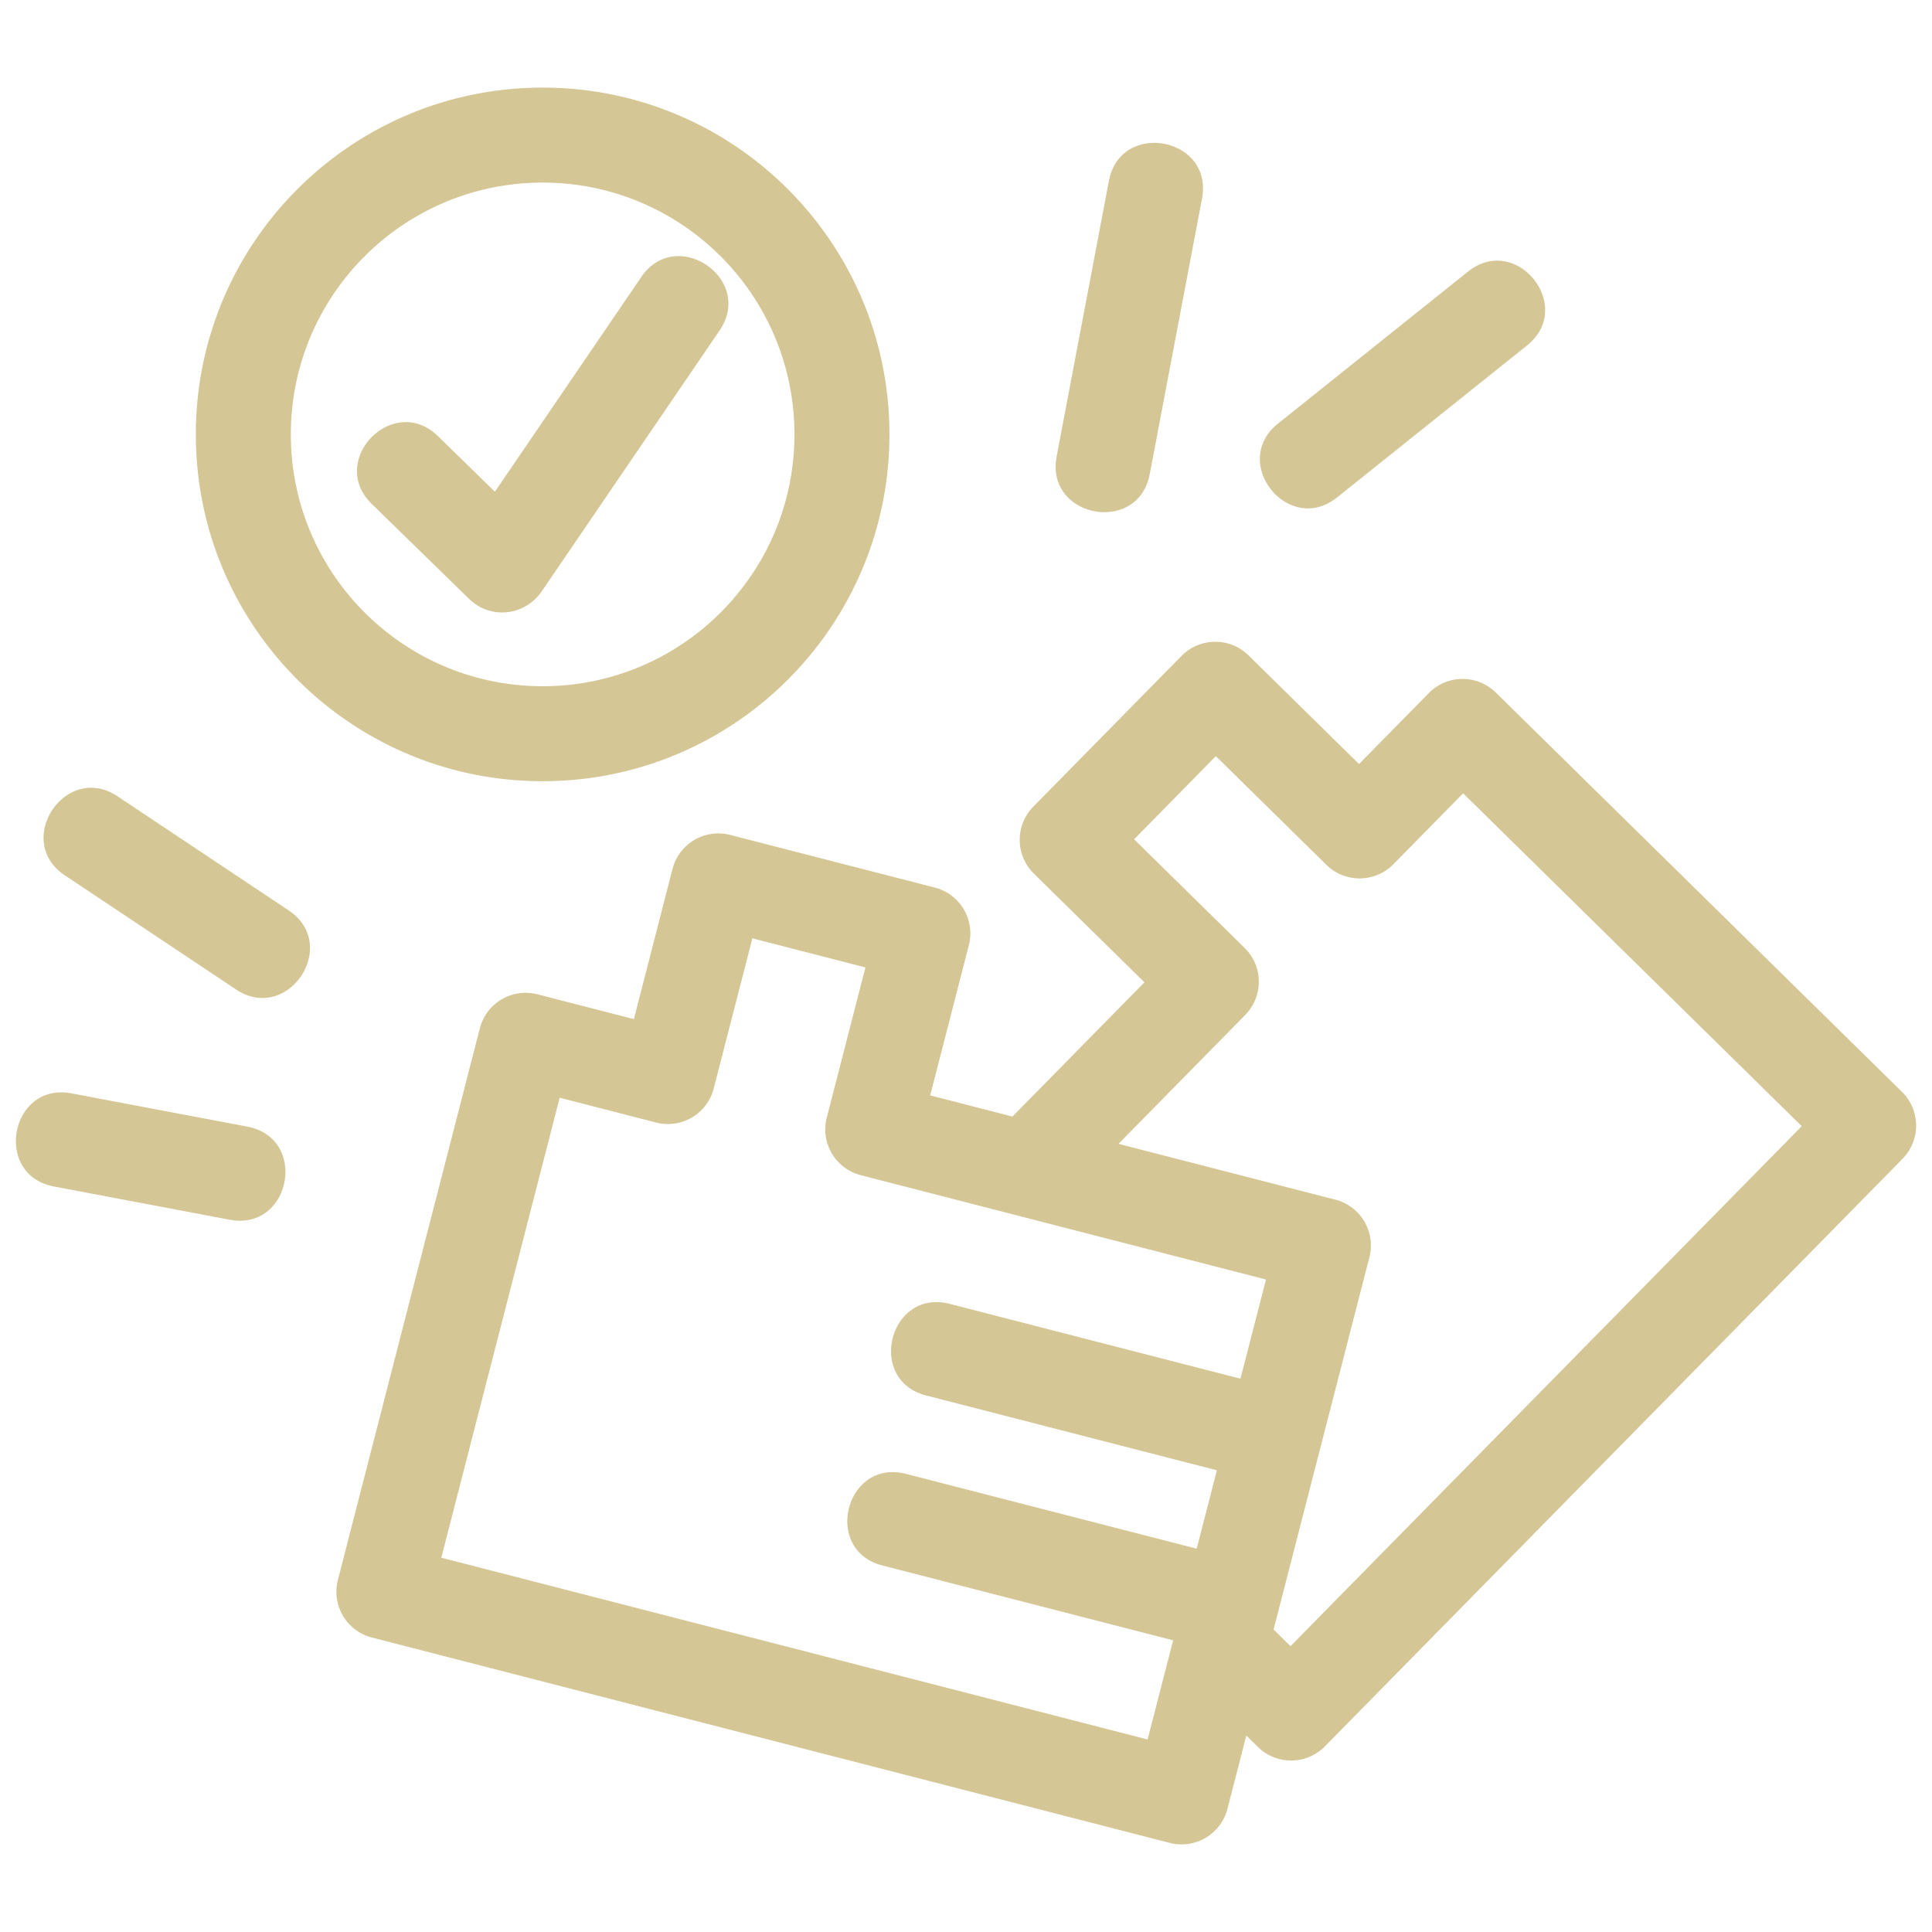 <svg fill="#d5c695" height="44" viewBox="0 0 846.66 846.66" width="44" xmlns="http://www.w3.org/2000/svg" shape-rendering="geometricPrecision" text-rendering="geometricPrecision" image-rendering="optimizeQuality" fill-rule="evenodd" clip-rule="evenodd">
              <path d="M235.48 435.72l42.3 10.89 16.93-65.78a20.73 20.73 0 0125.21-14.96l89.7 23.08a20.73 20.73 0 0114.97 25.21l-16.95 65.87 36.05 9.28 57.84-58.83-48.45-47.63a20.75 20.75 0 01-.25-29.35l64.94-66.05a20.76 20.76 0 0129.36-.25l48.44 47.63 30.57-31.1a20.77 20.77 0 0129.36-.24l178 174.99a20.77 20.77 0 01.24 29.36L580.6 765.32a20.77 20.77 0 01-29.36.24l-5.07-4.99-8.26 32.09a20.75 20.75 0 01-25.21 14.97l-349.68-90a20.73 20.73 0 01-14.96-25.21l62.21-241.74a20.73 20.73 0 0125.21-14.96zm350.43-217.71c-21.26 16.98-47.12-15.38-25.86-32.37l83.28-66.63c21.26-16.98 47.12 15.38 25.86 32.37l-83.28 66.63zm-82.05-10.28c-5.02 26.85-45.85 19.2-40.82-7.65l22.9-120.75c5.03-26.85 45.86-19.21 40.83 7.64l-22.91 120.76zm-395.5 285.98c26.85 5.03 19.2 45.85-7.65 40.82l-77.03-14.57c-26.85-5.03-19.2-45.85 7.64-40.82l77.04 14.57zm18.13-94.76c22.76 15.17-.33 49.81-23.09 34.64l-74.95-49.97c-22.76-15.16.34-49.81 23.09-34.64l74.95 49.97zm36.46-178.08c-19.58-19.04 9.37-48.81 28.95-29.77l24.98 24.38 64.14-94.08c15.38-22.54 49.7.88 34.32 23.42l-78.08 114.52c-7.38 10.54-22.29 12.25-31.63 3.17l-42.68-41.64zM237.8 38.39c83.94 0 151.98 68.04 151.98 151.98 0 83.94-68.04 151.98-151.98 151.98-83.94 0-151.98-68.04-151.98-151.98 0-83.94 68.04-151.98 151.98-151.98zm0 41.63c-60.95 0-110.35 49.4-110.35 110.35 0 60.94 49.41 110.35 110.35 110.35s110.35-49.41 110.35-110.35c0-60.95-49.41-110.35-110.35-110.35zm252.36 421.25l95 24.45a20.73 20.73 0 0114.96 25.21L558.13 714.1l7.42 7.3 224.03-227.87-148.39-145.88-30.57 31.09a20.76 20.76 0 01-29.36.25l-48.44-47.63L497 367.8l48.45 47.63a20.77 20.77 0 01.24 29.36l-55.53 56.48zm-112.89 13.75a20.74 20.74 0 01-14.97-25.21l16.96-65.86-49.55-12.75-16.93 65.77a20.73 20.73 0 01-25.21 14.97l-42.3-10.89-51.88 201.58 309.52 79.66 11.19-43.46-127.37-32.78c-26.42-6.74-16.17-46.91 10.25-40.17l127.45 32.8 8.84-34.35-127.36-32.78c-26.43-6.74-16.18-46.91 10.24-40.17l127.45 32.8 11.19-43.46-177.52-45.7z" fill-rule="nonzero"></path>
            </svg>
